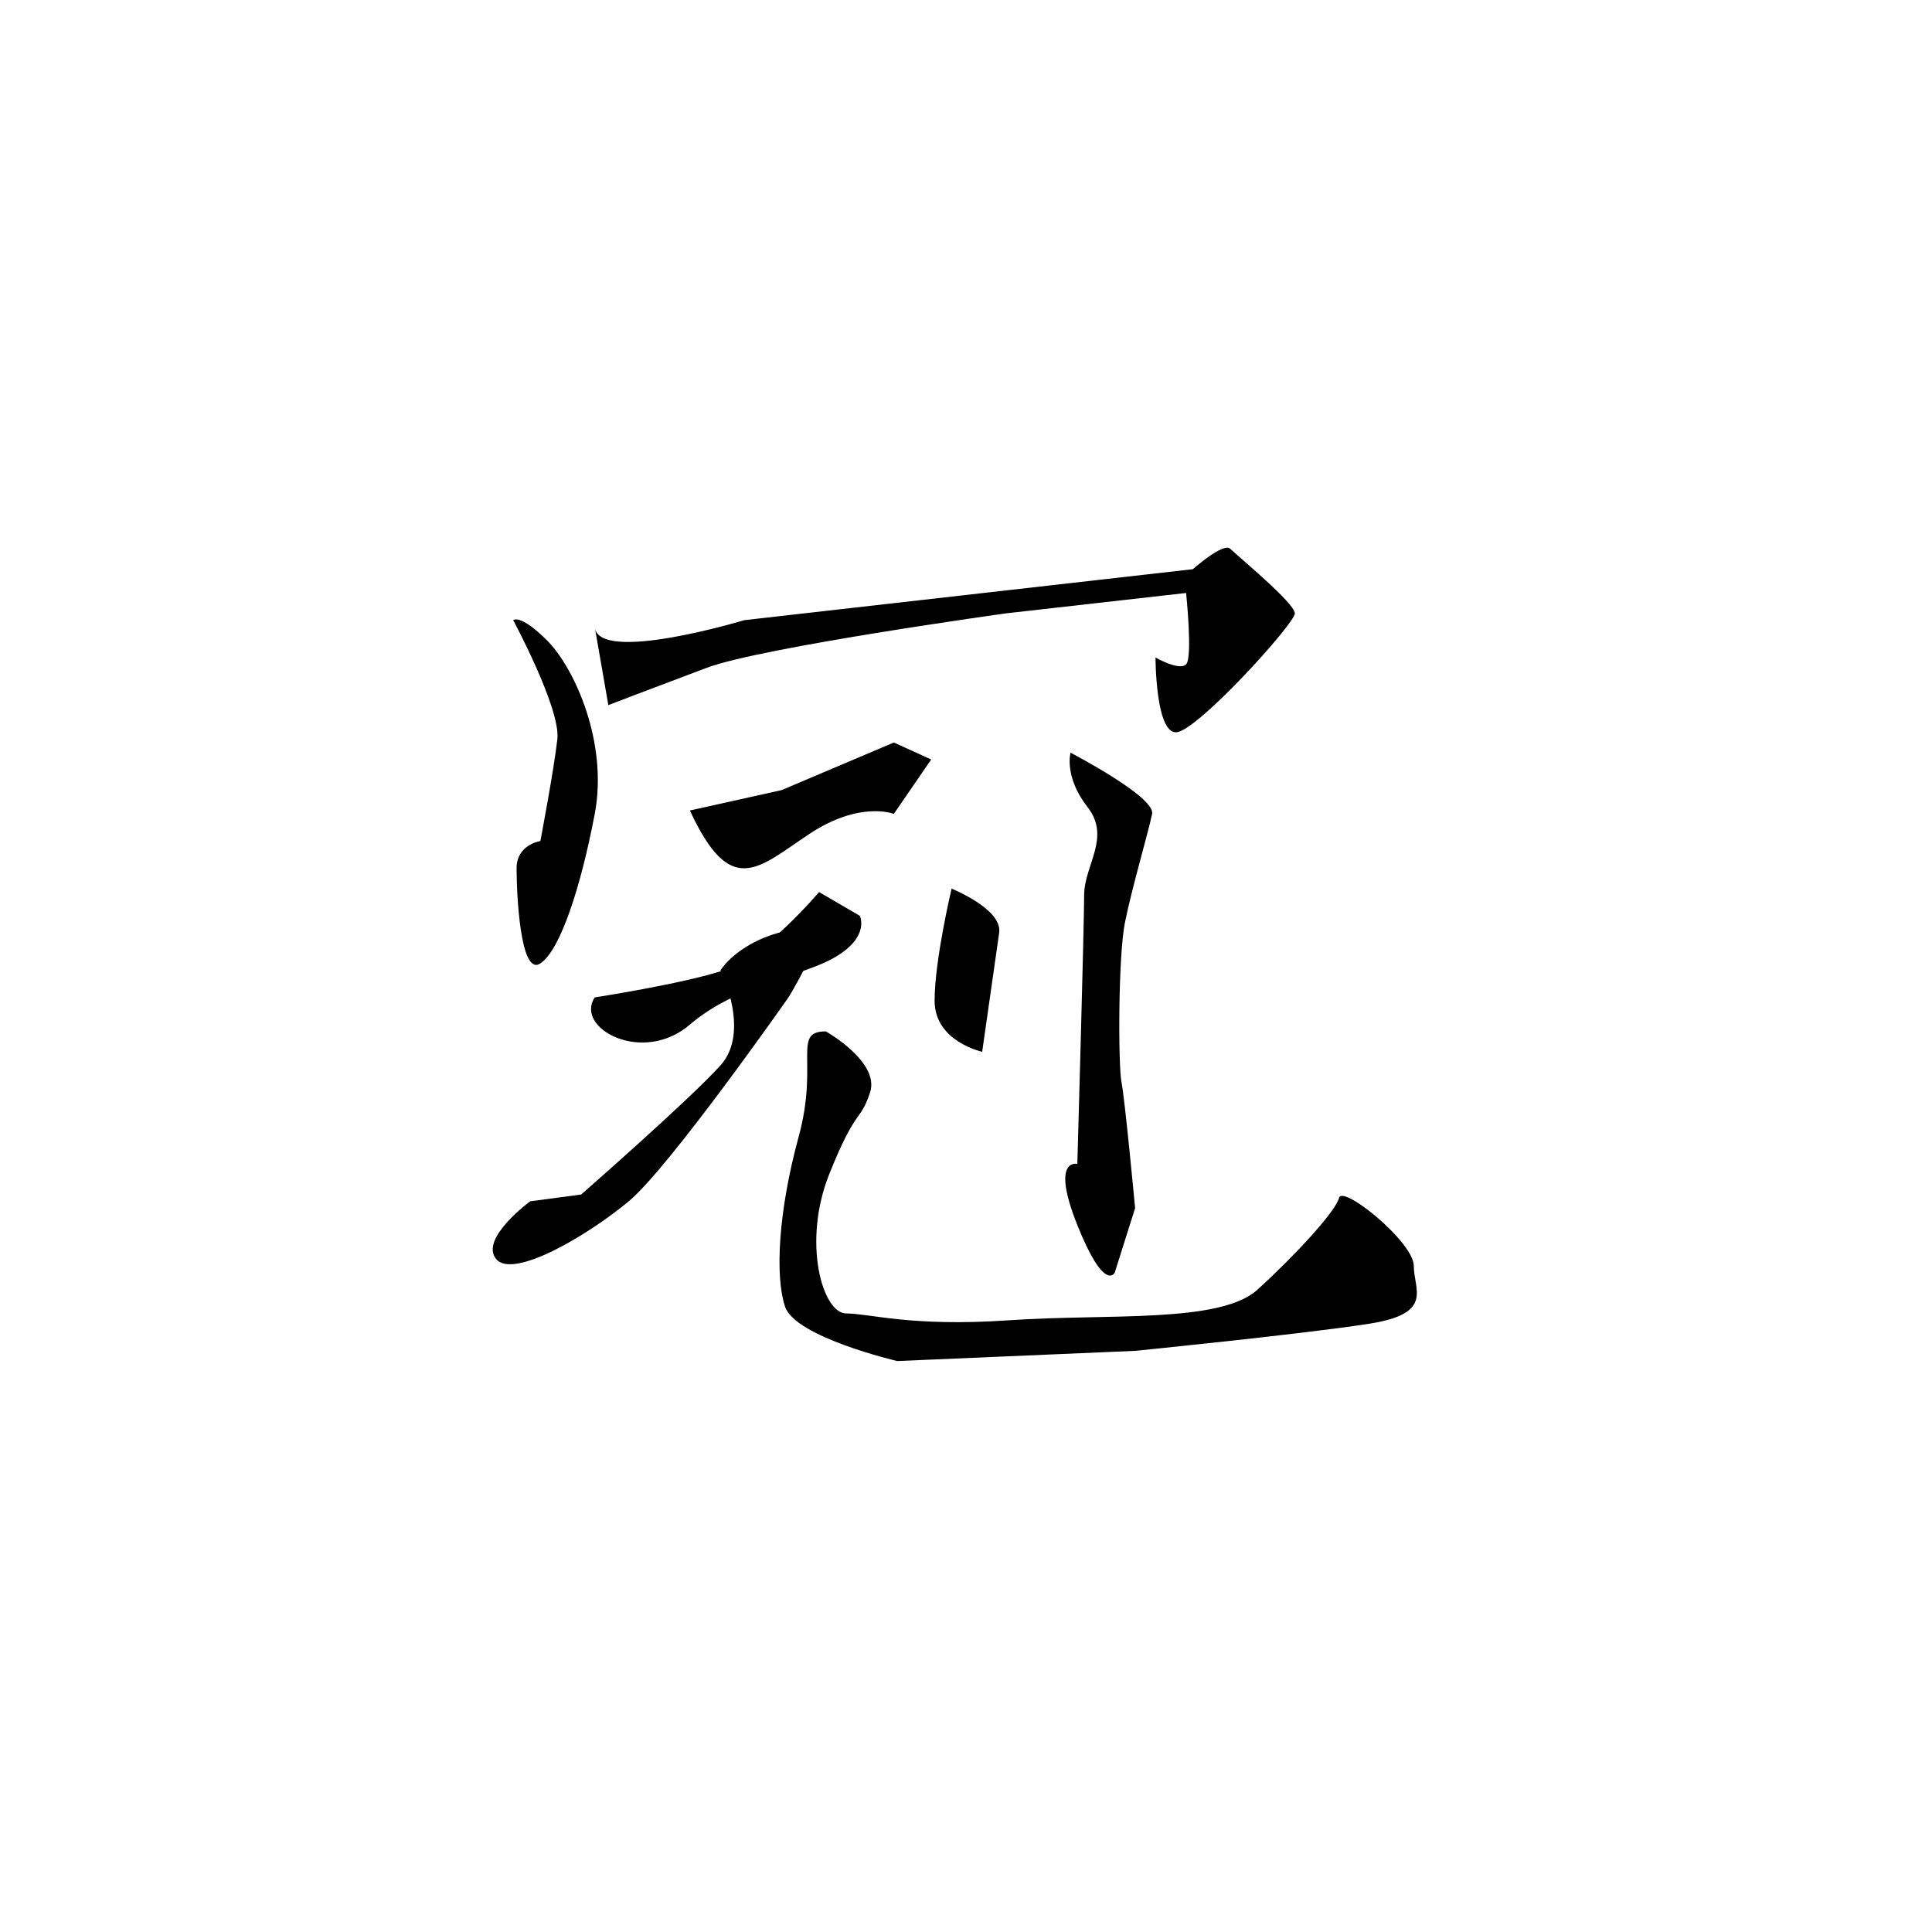 <?xml version="1.0" encoding="UTF-8" standalone="no"?>
<!-- Created with Inkscape (http://www.inkscape.org/) -->

<svg
   xmlns:dc="http://purl.org/dc/elements/1.1/"
   xmlns:cc="http://creativecommons.org/ns#"
   xmlns:rdf="http://www.w3.org/1999/02/22-rdf-syntax-ns#"
   xmlns:svg="http://www.w3.org/2000/svg"
   xmlns="http://www.w3.org/2000/svg"
   xmlns:sodipodi="http://sodipodi.sourceforge.net/DTD/sodipodi-0.dtd"
   xmlns:inkscape="http://www.inkscape.org/namespaces/inkscape"
   version="1.1"
   id="svg815"
   width="512"
   height="512"
   viewBox="0 0 512 512"
   sodipodi:docname="冠.svg"
   inkscape:version="0.92.2 (5c3e80d, 2017-08-06)">
  <defs
     id="defs819" />
  <sodipodi:namedview
     pagecolor="#ffffff"
     bordercolor="#666666"
     borderopacity="1"
     objecttolerance="10"
     gridtolerance="10"
     guidetolerance="10"
     inkscape:pageopacity="0"
     inkscape:pageshadow="2"
     inkscape:window-width="1133"
     inkscape:window-height="991"
     id="namedview817"
     showgrid="false"
     inkscape:zoom="1.1103093"
     inkscape:cx="256"
     inkscape:cy="256"
     inkscape:window-x="-7"
     inkscape:window-y="0"
     inkscape:window-maximized="0"
     inkscape:current-layer="svg815" />
  <path
     style="fill:#000000;stroke:none;stroke-width:1px;stroke-linecap:butt;stroke-linejoin:miter;stroke-opacity:1;fill-opacity:1"
     d="M 135.998,164.349 C 135.998,164.349 148.607,187.766 147.707,195.872 146.806,203.978 143.203,222.891 143.203,222.891 143.203,222.891 136.899,223.792 136.899,230.097 136.899,236.401 137.799,258.917 143.203,255.315 148.607,251.712 154.011,234.6 157.614,215.686 161.216,196.773 152.21,176.958 145.005,169.753 137.799,162.548 135.998,164.349 135.998,164.349 Z"
     id="path4514"
     inkscape:connector-curvature="0" />
  <path
     style="fill:#000000;stroke:none;stroke-width:1px;stroke-linecap:butt;stroke-linejoin:miter;stroke-opacity:1;fill-opacity:1"
     d="M 157.614,166.15 161.216,186.865 C 161.216,186.865 172.925,182.362 187.335,176.958 201.746,171.554 266.592,162.548 266.592,162.548 L 314.327,157.144 C 314.327,157.144 316.128,174.256 314.327,176.058 312.526,177.859 306.221,174.256 306.221,174.256 306.221,174.256 306.221,194.071 311.625,194.071 317.029,194.071 343.148,165.25 343.148,162.548 343.148,159.846 327.837,147.237 326.035,145.435 324.234,143.634 316.128,150.839 316.128,150.839 L 197.242,164.349 C 197.242,164.349 158.514,176.058 157.614,166.15 Z"
     id="path4516"
     inkscape:connector-curvature="0" />
  <path
     style="fill:#000000;stroke:none;stroke-width:1px;stroke-linecap:butt;stroke-linejoin:miter;stroke-opacity:1;fill-opacity:1"
     d="M 182.832,214.786 207.149,209.382 236.871,196.773 246.778,201.276 236.871,215.686 C 236.871,215.686 227.864,212.084 214.355,221.09 200.845,230.097 193.64,238.202 182.832,214.786 Z"
     id="path4518"
     inkscape:connector-curvature="0" />
  <path
     style="fill:#000000;stroke:none;stroke-width:1px;stroke-linecap:butt;stroke-linejoin:miter;stroke-opacity:1;fill-opacity:1"
     d="M 157.614,264.321 C 157.614,264.321 181.031,260.719 191.838,257.116 202.646,253.513 217.057,236.401 217.057,236.401 L 227.864,242.706 C 227.864,242.706 230.566,248.11 221.56,253.513 212.553,258.917 195.441,260.719 182.832,271.526 170.223,282.334 152.21,272.427 157.614,264.321 Z"
     id="path4520"
     inkscape:connector-curvature="0" />
  <path
     style="fill:#000000;stroke:none;stroke-width:1px;stroke-linecap:butt;stroke-linejoin:miter;stroke-opacity:1;fill-opacity:1"
     d="M 190.938,257.116 C 190.938,257.116 199.044,273.328 190.938,282.334 182.832,291.341 154.011,316.559 154.011,316.559 L 140.501,318.36 C 140.501,318.36 126.992,328.267 131.495,333.671 135.998,339.075 155.812,327.367 166.62,318.36 177.428,309.354 208.951,264.321 208.951,264.321 208.951,264.321 217.957,249.911 215.255,247.209 212.553,244.507 197.242,248.11 190.938,257.116 Z"
     id="path4522"
     inkscape:connector-curvature="0" />
  <path
     style="fill:#000000;stroke:none;stroke-width:1px;stroke-linecap:butt;stroke-linejoin:miter;stroke-opacity:1;fill-opacity:1"
     d="M 218.858,273.328 C 218.858,273.328 233.268,281.434 230.566,289.539 227.864,297.645 226.964,293.142 219.759,311.155 212.553,329.168 217.957,348.082 224.262,348.082 230.566,348.082 241.374,351.684 267.493,349.883 293.612,348.082 323.333,350.784 333.24,341.777 343.148,332.771 353.955,321.062 354.856,317.46 355.757,313.857 374.67,329.168 374.67,335.473 374.67,341.777 380.074,348.082 362.962,350.784 345.85,353.486 300.817,357.989 300.817,357.989 L 237.772,360.691 C 237.772,360.691 210.752,354.386 208.05,346.28 205.348,338.175 206.249,321.062 211.653,301.248 217.057,281.434 209.851,273.328 218.858,273.328 Z"
     id="path4524"
     inkscape:connector-curvature="0" />
  <path
     style="fill:#000000;stroke:none;stroke-width:1px;stroke-linecap:butt;stroke-linejoin:miter;stroke-opacity:1;fill-opacity:1"
     d="M 252.182,235.5 C 252.182,235.5 265.692,240.904 264.791,247.209 263.89,253.513 260.288,278.732 260.288,278.732 260.288,278.732 247.679,276.03 247.679,265.222 247.679,254.414 252.182,235.5 252.182,235.5 Z"
     id="path4526"
     inkscape:connector-curvature="0" />
  <path
     style="fill:#000000;stroke:none;stroke-width:1px;stroke-linecap:butt;stroke-linejoin:miter;stroke-opacity:1;fill-opacity:1"
     d="M 283.705,199.474 C 283.705,199.474 306.221,211.183 305.32,215.686 304.42,220.189 299.916,235.5 298.115,244.507 296.314,253.513 296.314,282.334 297.214,286.838 298.115,291.341 300.817,320.162 300.817,320.162 L 295.413,337.274 C 295.413,337.274 292.711,342.678 285.506,324.665 278.301,306.652 285.506,308.453 285.506,308.453 285.506,308.453 287.307,245.408 287.307,237.302 287.307,229.196 294.513,221.991 288.208,213.885 281.903,205.779 283.705,199.474 283.705,199.474 Z"
     id="path4528"
     inkscape:connector-curvature="0" />
</svg>
